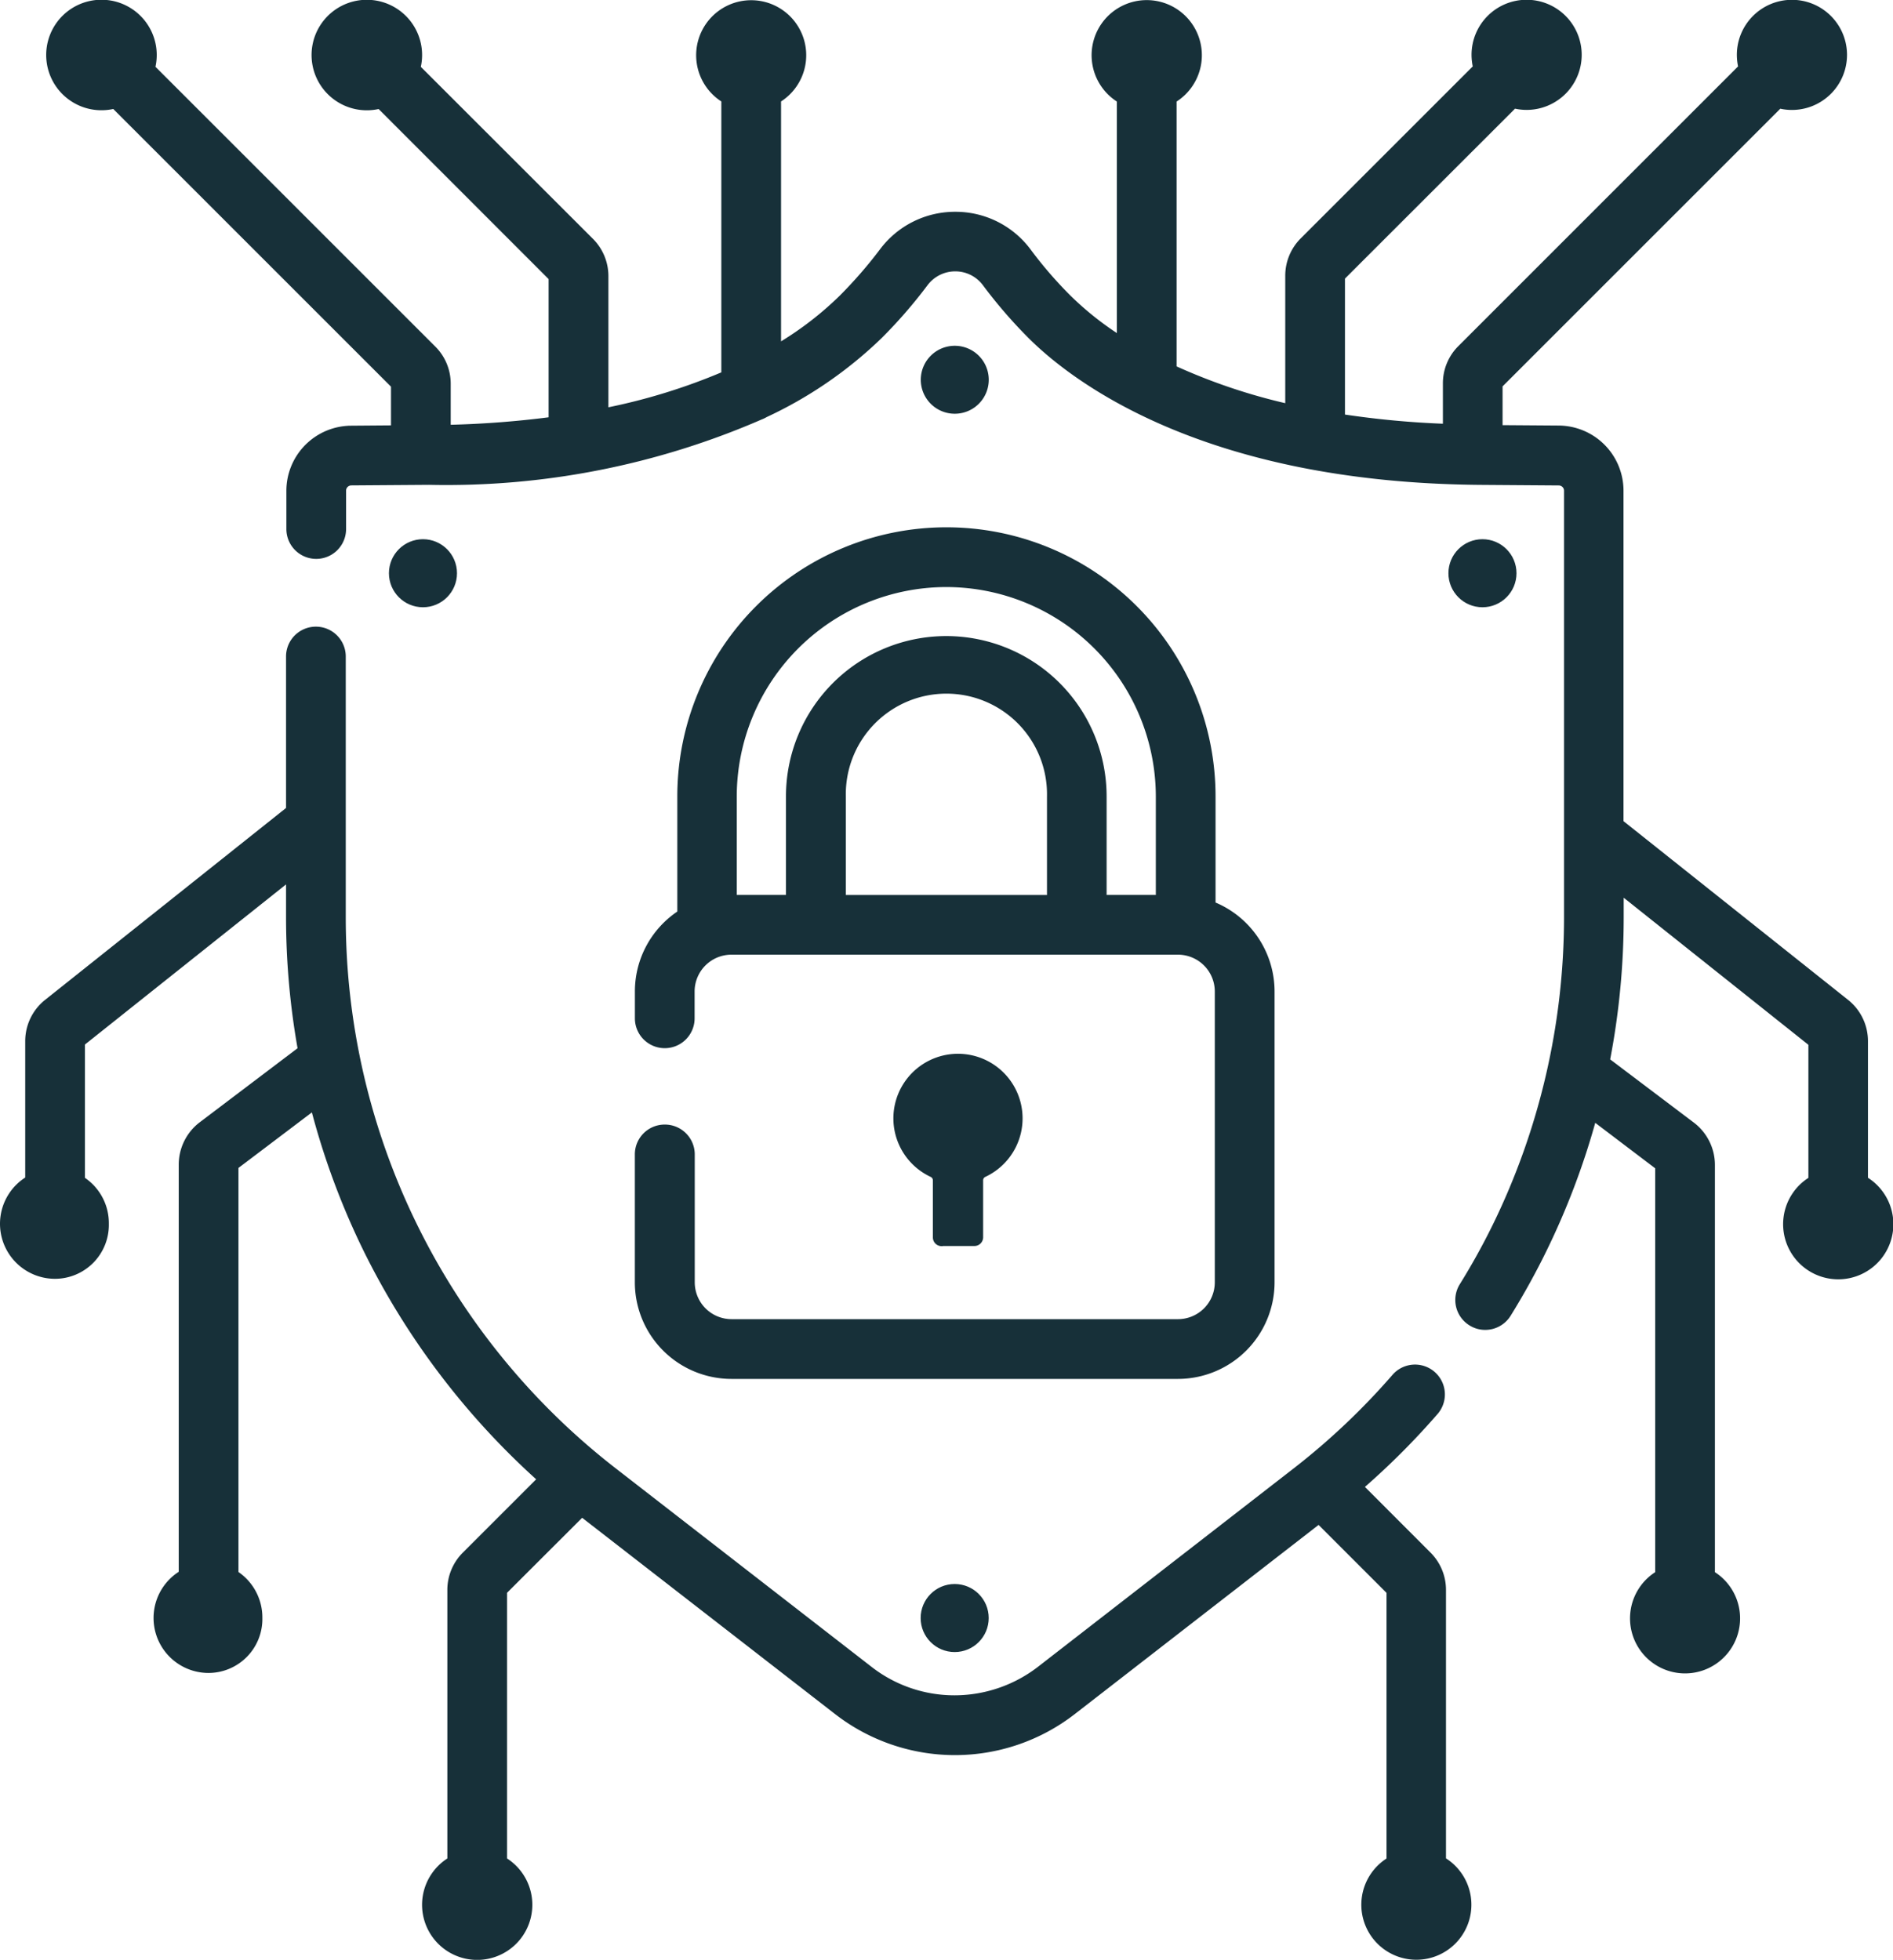 <svg xmlns="http://www.w3.org/2000/svg" width="40.383" height="41.817" viewBox="0 0 40.383 41.817">
  <g id="Group_962" data-name="Group 962" transform="translate(0.025 0.025)">
    <path id="Path_2754" data-name="Path 2754" d="M348.3,317.107v-2.924a1.1,1.1,0,0,0-.415-.863l-4.8-3.821v-7.066a1.366,1.366,0,0,0-1.353-1.362l-1.227-.009V300.2l5.942-5.942a1.132,1.132,0,0,0,.255.029,1.15,1.15,0,1,0-1.149-1.151,1.214,1.214,0,0,0,.028.255l-5.978,5.979a1.094,1.094,0,0,0-.321.778v.885a19.224,19.224,0,0,1-2.139-.2V297.9l3.645-3.643a1.133,1.133,0,0,0,.254.029,1.15,1.15,0,1,0-1.149-1.151,1.239,1.239,0,0,0,.028.256l-3.679,3.679a1.1,1.1,0,0,0-.323.78V300.6a12.479,12.479,0,0,1-2.368-.8v-5.681a1.151,1.151,0,1,0-1.224,0v5a6.6,6.6,0,0,1-1.034-.829,8.845,8.845,0,0,1-.847-.98,1.969,1.969,0,0,0-1.59-.8h0a1.972,1.972,0,0,0-1.594.8,9.546,9.546,0,0,1-.856.984,7.059,7.059,0,0,1-1.293,1v-5.177a1.149,1.149,0,1,0-1.224,0v5.811a12.8,12.8,0,0,1-2.459.759v-2.828a1.1,1.1,0,0,0-.323-.78l-3.681-3.679a1.154,1.154,0,1,0-.865.865l3.643,3.645v2.982a20.488,20.488,0,0,1-2.138.163v-.9a1.09,1.09,0,0,0-.323-.778l-5.978-5.978a1.154,1.154,0,1,0-.865.865l5.942,5.942v.861l-.879.007a1.366,1.366,0,0,0-1.353,1.362v.818a.612.612,0,0,0,1.224,0v-.818a.137.137,0,0,1,.137-.138l1.66-.012a16.836,16.836,0,0,0,7.087-1.394.6.6,0,0,0,.1-.048,8.924,8.924,0,0,0,2.455-1.689,10.409,10.409,0,0,0,.968-1.116.764.764,0,0,1,.616-.308h0a.759.759,0,0,1,.609.308,10.373,10.373,0,0,0,.963,1.116c.927.927,3.722,3.087,9.64,3.132l1.66.012a.137.137,0,0,1,.137.138v9.111a14.984,14.984,0,0,1-1.519,6.554,14.547,14.547,0,0,1-.709,1.28.612.612,0,0,0,.2.843.6.6,0,0,0,.321.092.612.612,0,0,0,.521-.289c.279-.45.537-.916.767-1.388a16.012,16.012,0,0,0,1.046-2.758l1.318,1v8.643a1.149,1.149,0,1,0,1.224,0v-8.705a1.11,1.11,0,0,0-.437-.879l-1.8-1.36a16.121,16.121,0,0,0,.291-3.031v-.481l3.99,3.178v2.865a1.151,1.151,0,1,0,1.224,0Z" transform="translate(-308.501 -291.991)" fill="#173039" stroke="#173039" stroke-width="0.05"/>
    <path id="Path_2755" data-name="Path 2755" d="M339.548,328.247V322.5a1.1,1.1,0,0,0-.323-.778l-1.418-1.42a15.979,15.979,0,0,0,1.577-1.582.612.612,0,0,0-.926-.8,14.878,14.878,0,0,1-2.115,2.005l-5.457,4.235a2.942,2.942,0,0,1-1.794.615,2.9,2.9,0,0,1-1.792-.615l-5.457-4.235a14.9,14.9,0,0,1-5.766-11.772v-5.568a.612.612,0,0,0-1.224,0v3.244l-5.147,4.1a1.1,1.1,0,0,0-.417.863v2.924a1.149,1.149,0,0,0,.612,2.122,1.126,1.126,0,0,0,1.122-1.149,1.146,1.146,0,0,0-.51-.967v-2.87l4.34-3.456v.758a16.114,16.114,0,0,0,.248,2.8l-2.1,1.59a1.11,1.11,0,0,0-.437.879v8.705a1.148,1.148,0,0,0,.612,2.12,1.126,1.126,0,0,0,1.122-1.149,1.153,1.153,0,0,0-.51-.967v-8.647l1.606-1.215a16.087,16.087,0,0,0,1.106,2.976,16.254,16.254,0,0,0,3.7,4.894l-1.583,1.583a1.1,1.1,0,0,0-.323.778v5.744a1.151,1.151,0,1,0,1.224,0v-5.693l1.625-1.623,5.411,4.2a4.146,4.146,0,0,0,5.087,0l5.216-4.048,1.472,1.472v5.693a1.149,1.149,0,1,0,1.224,0Z" transform="translate(-308.751 -288.602)" fill="#173039" stroke="#173039" stroke-width="0.05"/>
    <circle id="Ellipse_17" data-name="Ellipse 17" cx="0.701" cy="0.701" r="0.701" transform="translate(19.64 33.798)" fill="#173039" stroke="#173039" stroke-width="0.05"/>
    <path id="Path_2756" data-name="Path 2756" d="M324.817,298.2a.7.7,0,1,0-.7.7A.7.7,0,0,0,324.817,298.2Z" transform="translate(-303.774 -290.122)" fill="#173039" stroke="#173039" stroke-width="0.05"/>
    <circle id="Ellipse_18" data-name="Ellipse 18" cx="0.701" cy="0.701" r="0.701" transform="translate(30.899 11.505)" fill="#173039" stroke="#173039" stroke-width="0.05"/>
    <circle id="Ellipse_19" data-name="Ellipse 19" cx="0.701" cy="0.701" r="0.701" transform="translate(8.297 11.505)" fill="#173039" stroke="#173039" stroke-width="0.05"/>
    <path id="Path_2757" data-name="Path 2757" d="M319.474,313.135a.611.611,0,0,0-.612.612v2.73a2.037,2.037,0,0,0,2.035,2.035h9.527a2.038,2.038,0,0,0,2.035-2.035v-6.207a2.037,2.037,0,0,0-1.259-1.881v-2.282a5.716,5.716,0,0,0-11.432,0v2.471a2.034,2.034,0,0,0-.905,1.692v.573a.612.612,0,0,0,1.224,0v-.573a.811.811,0,0,1,.81-.81h9.527a.811.811,0,0,1,.81.81v6.207a.811.811,0,0,1-.81.81H320.9a.811.811,0,0,1-.81-.81v-2.73a.612.612,0,0,0-.612-.612Zm6.009-11.519a4.5,4.5,0,0,1,4.493,4.491v2.128h-1.1v-2.128a3.395,3.395,0,1,0-6.79,0v2.128h-1.1v-2.128a4.5,4.5,0,0,1,4.491-4.491Zm2.171,6.62h-4.341v-2.128a2.171,2.171,0,1,1,4.341,0Z" transform="translate(-305.319 -289.14)" fill="#173039" stroke="#173039" stroke-width="0.05"/>
    <path id="Path_2758" data-name="Path 2758" d="M323.983,312.828h.7a.161.161,0,0,0,.161-.161v-1.212a.106.106,0,0,1,.062-.1,1.353,1.353,0,1,0-1.147,0,.108.108,0,0,1,.063.1v1.215a.161.161,0,0,0,.161.161Z" transform="translate(-303.921 -286.292)" fill="#173039" stroke="#173039" stroke-width="0.05"/>
  </g>
</svg>
